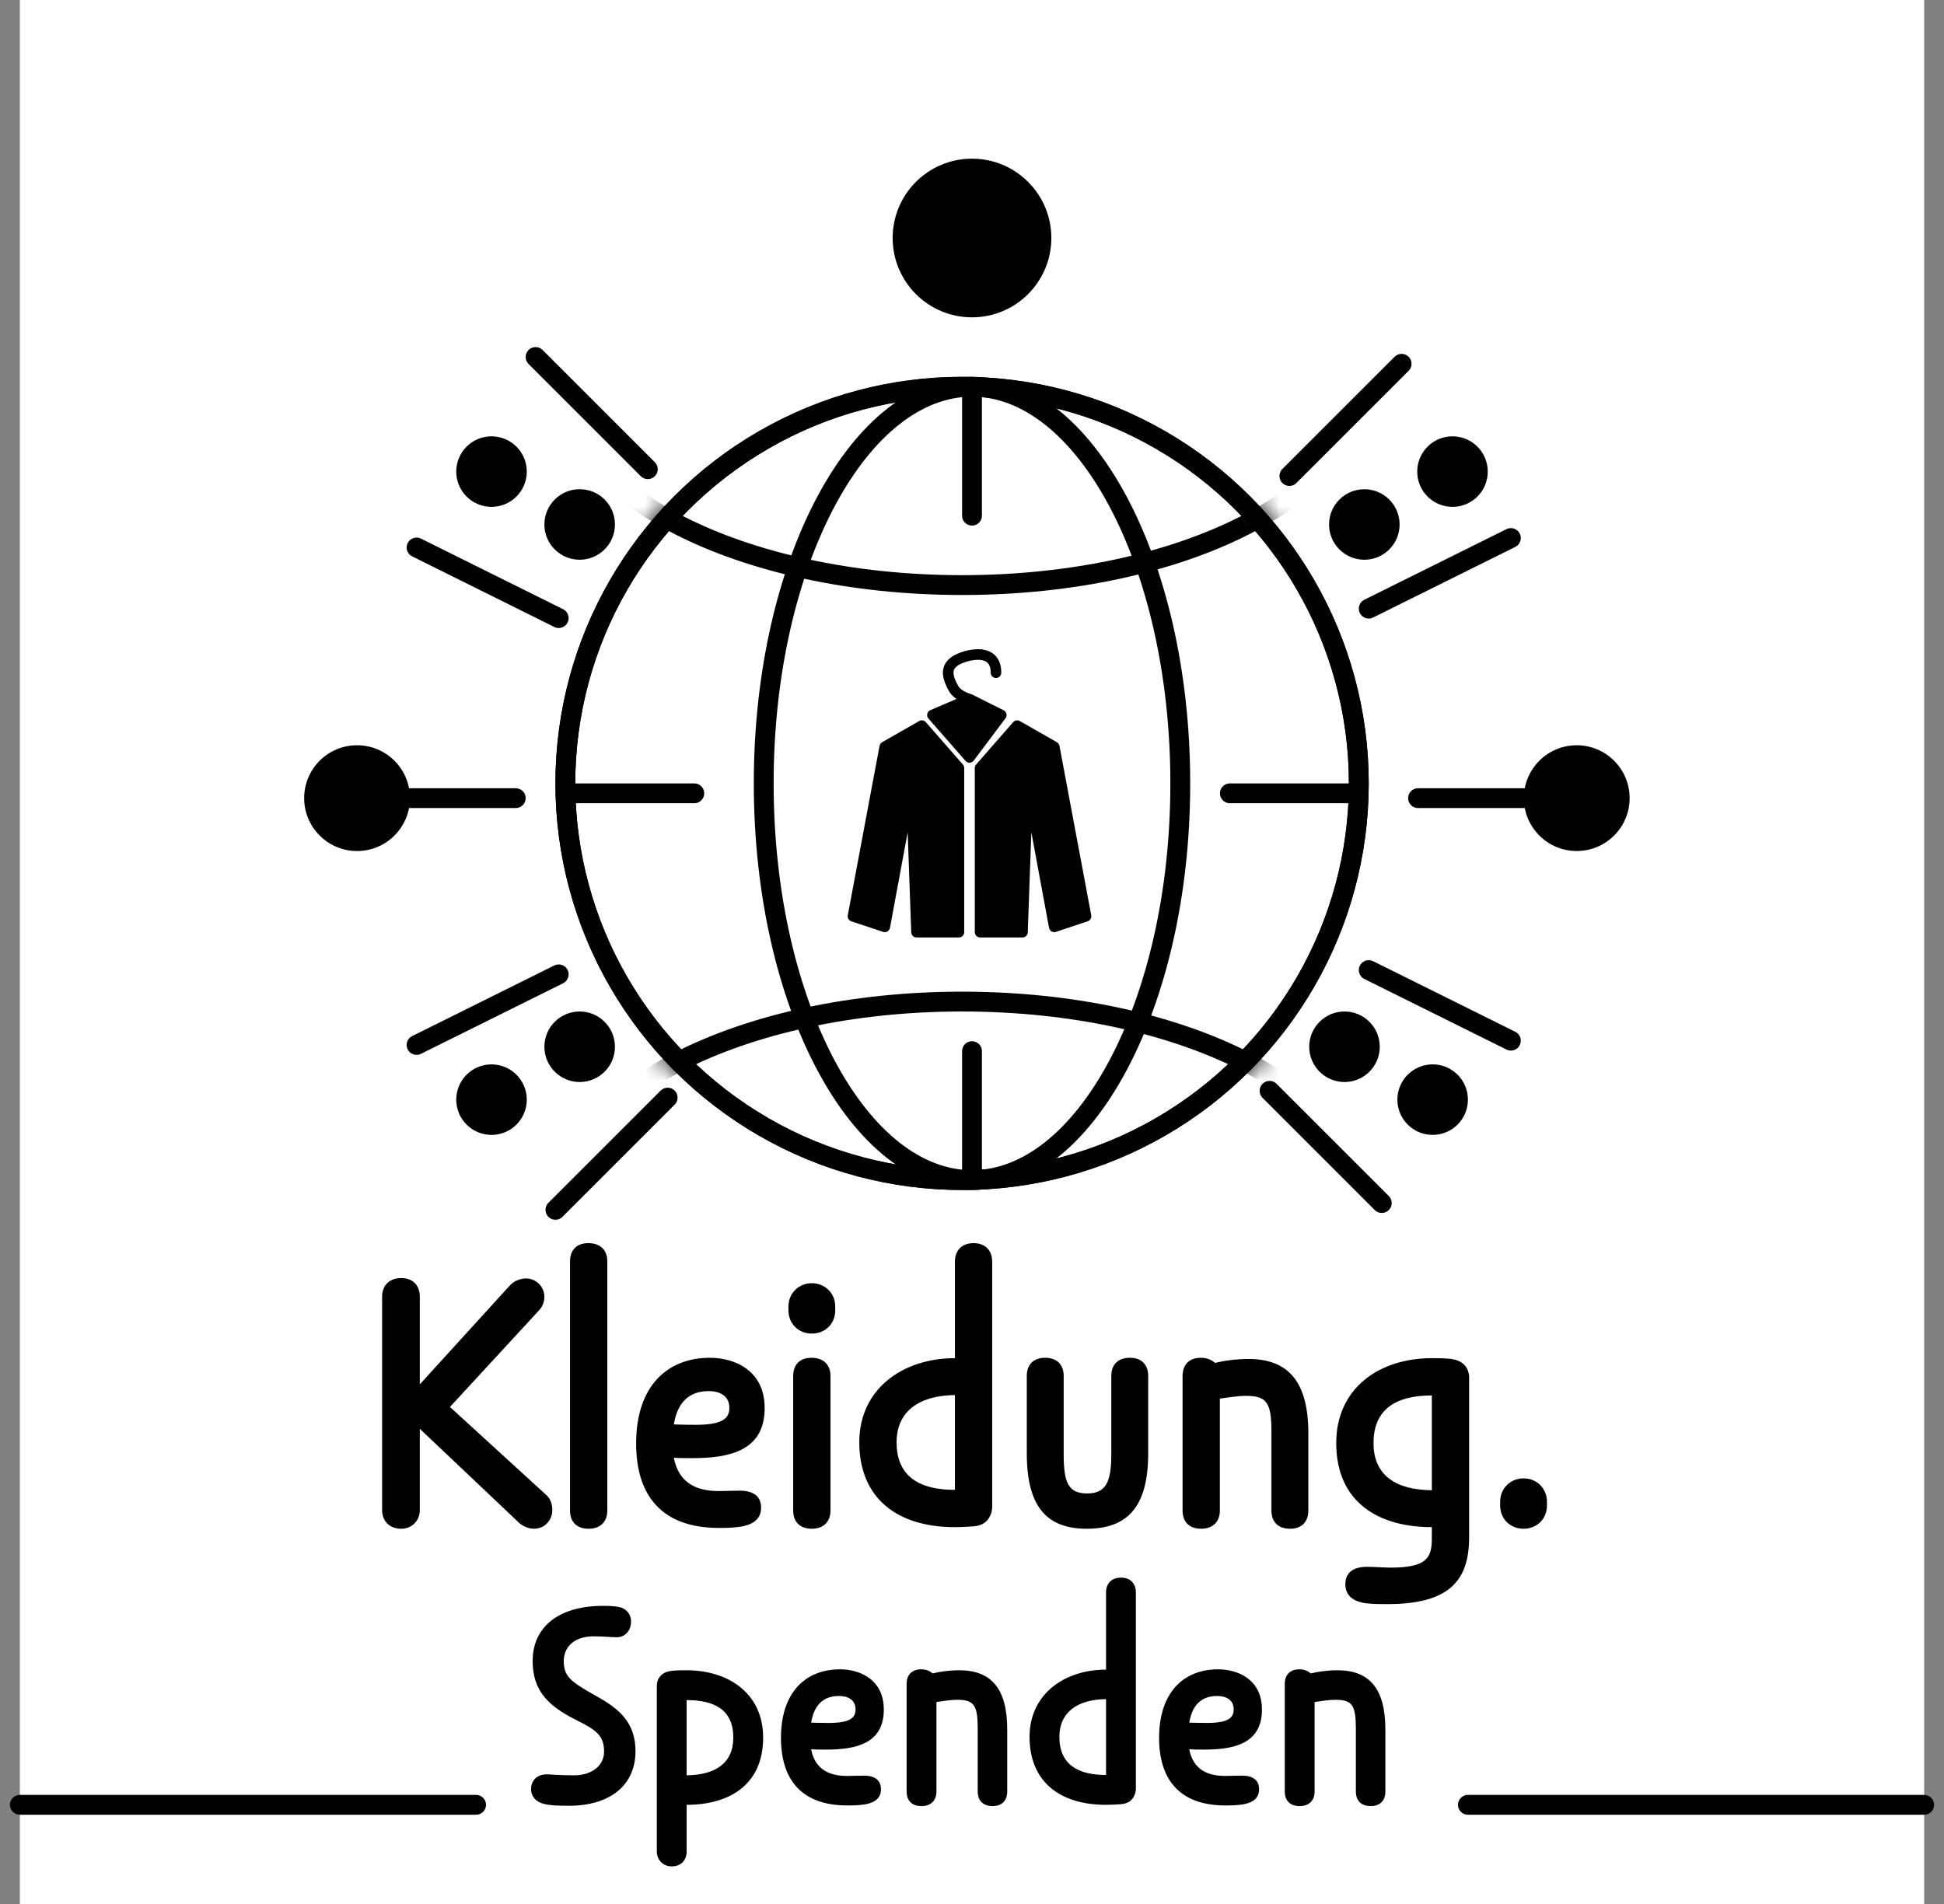 <svg width="98" height="96" viewBox="0 0 98 96" fill="none" xmlns="http://www.w3.org/2000/svg">
<rect x="0" y="0" width="98" height="96" fill="#808080" stroke="none"/>
<rect width="96" height="96" transform="translate(1)" fill="white"/>
<path d="M49 19.5C51.765 19.5 54.382 21.596 56.338 25.241C58.282 28.864 59.5 33.905 59.5 39.5C59.5 45.095 58.282 50.136 56.338 53.759C54.382 57.404 51.765 59.5 49 59.5C46.235 59.5 43.618 57.404 41.662 53.759C39.718 50.136 38.5 45.095 38.5 39.5C38.5 33.905 39.718 28.864 41.662 25.241C43.618 21.596 46.235 19.5 49 19.5Z" stroke="black"/>
<circle cx="48.5" cy="39.5" r="20" stroke="black"/>
<circle cx="48.5" cy="39.5" r="20" stroke="black"/>
<mask id="mask0_116_6177" style="mask-type:alpha" maskUnits="userSpaceOnUse" x="28" y="19" width="41" height="41">
<circle cx="48.5" cy="39.5" r="20.5" fill="#D9D9D9"/>
</mask>
<g mask="url(#mask0_116_6177)">
<path d="M48.5 50.5C54.098 50.5 59.142 51.663 62.768 53.52C66.42 55.391 68.5 57.886 68.5 60.5C68.5 63.114 66.42 65.609 62.768 67.48C59.142 69.337 54.098 70.5 48.5 70.5C42.902 70.5 37.858 69.337 34.232 67.48C30.58 65.609 28.5 63.114 28.5 60.5C28.5 57.886 30.58 55.391 34.232 53.52C37.858 51.663 42.902 50.5 48.5 50.5Z" stroke="black"/>
<path d="M48.5 9.5C54.098 9.5 59.142 10.663 62.768 12.52C66.42 14.391 68.5 16.886 68.5 19.5C68.5 22.114 66.42 24.609 62.768 26.48C59.142 28.337 54.098 29.5 48.5 29.5C42.902 29.5 37.858 28.337 34.232 26.48C30.58 24.609 28.5 22.114 28.5 19.5C28.5 16.886 30.58 14.391 34.232 12.52C37.858 10.663 42.902 9.5 48.5 9.5Z" stroke="black"/>
</g>
<circle cx="24.778" cy="23.778" r="1.778" fill="black"/>
<circle cx="67.778" cy="52.778" r="1.778" fill="black"/>
<circle cx="1.778" cy="1.778" r="1.778" transform="matrix(-1 0 0 1 31 51)" fill="black"/>
<circle cx="1.778" cy="1.778" r="1.778" transform="matrix(-1 0 0 1 75 22)" fill="black"/>
<circle cx="29.222" cy="26.444" r="1.778" fill="black"/>
<circle cx="72.222" cy="55.444" r="1.778" fill="black"/>
<circle cx="1.778" cy="1.778" r="1.778" transform="matrix(-1 0 0 1 26.556 53.667)" fill="black"/>
<circle cx="1.778" cy="1.778" r="1.778" transform="matrix(-1 0 0 1 70.556 24.667)" fill="black"/>
<path d="M27 18L32.657 23.657" stroke="black" stroke-linecap="round"/>
<path d="M21 27.605L28.165 31.165" stroke="black" stroke-linecap="round"/>
<path d="M21 52.687L28.165 49.128" stroke="black" stroke-linecap="round"/>
<path d="M69 30.687L76.165 27.128" stroke="black" stroke-linecap="round"/>
<path d="M69 48.912L76.165 52.471" stroke="black" stroke-linecap="round"/>
<path d="M64 55L69.657 60.657" stroke="black" stroke-linecap="round"/>
<path d="M28 61L33.657 55.343" stroke="black" stroke-linecap="round"/>
<path d="M65 24L70.657 18.343" stroke="black" stroke-linecap="round"/>
<path d="M15.333 40.243C15.333 41.715 16.527 42.909 18 42.909C19.473 42.909 20.667 41.715 20.667 40.243C20.667 38.77 19.473 37.576 18 37.576C16.527 37.576 15.333 38.77 15.333 40.243ZM26 40.743C26.276 40.743 26.5 40.519 26.5 40.243C26.5 39.967 26.276 39.743 26 39.743V40.743ZM18 40.743H26V39.743H18V40.743Z" fill="black"/>
<path d="M35 40L29 40" stroke="black" stroke-linecap="round"/>
<path d="M49 26L49 20" stroke="black" stroke-linecap="round"/>
<path d="M49 59L49 53" stroke="black" stroke-linecap="round"/>
<path d="M68 40L62 40" stroke="black" stroke-linecap="round"/>
<path d="M82.152 40.243C82.152 41.715 80.958 42.909 79.485 42.909C78.013 42.909 76.819 41.715 76.819 40.243C76.819 38.77 78.013 37.576 79.485 37.576C80.958 37.576 82.152 38.77 82.152 40.243ZM71.485 40.743C71.209 40.743 70.985 40.519 70.985 40.243C70.985 39.967 71.209 39.743 71.485 39.743V40.743ZM79.485 40.743H71.485V39.743H79.485V40.743Z" fill="black"/>
<path d="M46.204 47H48.34V38.723L46.471 36.587L44.602 37.655L43 46.199L44.602 46.733L45.937 39.524L46.204 47Z" fill="black"/>
<path d="M51.544 47H49.408V38.723L51.277 36.587L53.146 37.655L54.748 46.199L53.146 46.733L51.811 39.524L51.544 47Z" fill="black"/>
<path d="M47.005 36.053L48.874 38.189L50.476 36.053L48.874 35.252L47.005 36.053Z" fill="black"/>
<path d="M46.204 47L45.937 47.01C45.942 47.153 46.06 47.267 46.204 47.267V47ZM48.34 47V47.267C48.488 47.267 48.607 47.148 48.607 47H48.34ZM48.34 38.723H48.607C48.607 38.658 48.584 38.596 48.541 38.547L48.34 38.723ZM46.471 36.587L46.672 36.411C46.588 36.315 46.449 36.292 46.339 36.355L46.471 36.587ZM44.602 37.655L44.47 37.423C44.402 37.462 44.354 37.529 44.34 37.605L44.602 37.655ZM43 46.199L42.738 46.15C42.713 46.281 42.789 46.41 42.916 46.452L43 46.199ZM44.602 46.733L44.518 46.986C44.591 47.011 44.671 47.002 44.738 46.963C44.804 46.924 44.85 46.858 44.865 46.782L44.602 46.733ZM45.937 39.524L46.204 39.514C46.199 39.378 46.093 39.267 45.957 39.258C45.821 39.248 45.699 39.341 45.675 39.475L45.937 39.524ZM51.544 47V47.267C51.688 47.267 51.806 47.153 51.811 47.01L51.544 47ZM49.408 47H49.141C49.141 47.148 49.261 47.267 49.408 47.267V47ZM49.408 38.723L49.207 38.547C49.165 38.596 49.141 38.658 49.141 38.723H49.408ZM51.277 36.587L51.41 36.355C51.299 36.292 51.16 36.315 51.076 36.411L51.277 36.587ZM53.146 37.655L53.409 37.605C53.394 37.529 53.347 37.462 53.279 37.423L53.146 37.655ZM54.748 46.199L54.833 46.452C54.959 46.41 55.035 46.281 55.011 46.15L54.748 46.199ZM53.146 46.733L52.884 46.782C52.898 46.858 52.944 46.924 53.011 46.963C53.077 47.002 53.157 47.011 53.231 46.986L53.146 46.733ZM51.811 39.524L52.074 39.475C52.049 39.341 51.927 39.248 51.792 39.258C51.656 39.267 51.549 39.378 51.544 39.514L51.811 39.524ZM47.005 36.053L46.9 35.807C46.821 35.841 46.764 35.91 46.745 35.993C46.726 36.077 46.748 36.164 46.804 36.228L47.005 36.053ZM48.874 38.189L48.673 38.365C48.726 38.425 48.804 38.459 48.884 38.456C48.965 38.453 49.039 38.413 49.088 38.349L48.874 38.189ZM50.476 36.053L50.69 36.213C50.737 36.15 50.754 36.068 50.736 35.991C50.718 35.914 50.666 35.849 50.596 35.814L50.476 36.053ZM48.874 35.252L48.994 35.013C48.976 35.004 48.958 34.998 48.94 34.993L48.874 35.252ZM48.073 34.718L47.84 34.848L48.073 34.718ZM49.942 33.917C49.942 34.064 50.062 34.184 50.209 34.184C50.357 34.184 50.476 34.064 50.476 33.917H49.942ZM48.073 33.383L48.238 33.593L48.251 33.583L48.262 33.571L48.073 33.383ZM46.204 47.267H48.34V46.733H46.204V47.267ZM48.607 47V38.723H48.073V47H48.607ZM48.541 38.547L46.672 36.411L46.27 36.763L48.139 38.899L48.541 38.547ZM46.339 36.355L44.47 37.423L44.734 37.887L46.604 36.819L46.339 36.355ZM44.34 37.605L42.738 46.15L43.262 46.248L44.864 37.704L44.34 37.605ZM42.916 46.452L44.518 46.986L44.687 46.48L43.084 45.946L42.916 46.452ZM44.865 46.782L46.2 39.572L45.675 39.475L44.34 46.684L44.865 46.782ZM45.67 39.533L45.937 47.01L46.471 46.99L46.204 39.514L45.67 39.533ZM51.544 46.733H49.408V47.267H51.544V46.733ZM49.675 47V38.723H49.141V47H49.675ZM49.609 38.899L51.478 36.763L51.076 36.411L49.207 38.547L49.609 38.899ZM51.145 36.819L53.014 37.887L53.279 37.423L51.41 36.355L51.145 36.819ZM52.884 37.704L54.486 46.248L55.011 46.15L53.409 37.605L52.884 37.704ZM54.664 45.946L53.062 46.48L53.231 46.986L54.833 46.452L54.664 45.946ZM53.409 46.684L52.074 39.475L51.549 39.572L52.884 46.782L53.409 46.684ZM51.544 39.514L51.277 46.99L51.811 47.01L52.078 39.533L51.544 39.514ZM46.804 36.228L48.673 38.365L49.075 38.013L47.206 35.877L46.804 36.228ZM49.088 38.349L50.69 36.213L50.263 35.892L48.661 38.029L49.088 38.349ZM50.596 35.814L48.994 35.013L48.755 35.49L50.357 36.291L50.596 35.814ZM48.769 35.006L46.9 35.807L47.11 36.298L48.979 35.497L48.769 35.006ZM48.874 35.252C48.94 34.993 48.94 34.993 48.94 34.993C48.94 34.993 48.94 34.993 48.94 34.993C48.94 34.993 48.94 34.993 48.94 34.993C48.94 34.993 48.94 34.993 48.94 34.993C48.941 34.993 48.941 34.993 48.94 34.993C48.94 34.993 48.939 34.993 48.938 34.992C48.935 34.992 48.93 34.99 48.924 34.988C48.911 34.984 48.891 34.978 48.866 34.97C48.816 34.953 48.747 34.926 48.673 34.89C48.516 34.813 48.375 34.709 48.306 34.587L47.84 34.848C47.988 35.112 48.247 35.276 48.437 35.369C48.536 35.418 48.627 35.453 48.693 35.475C48.726 35.486 48.754 35.495 48.774 35.501C48.783 35.504 48.791 35.506 48.797 35.508C48.8 35.508 48.803 35.509 48.805 35.51C48.806 35.51 48.806 35.51 48.807 35.51C48.807 35.51 48.808 35.51 48.808 35.51C48.808 35.51 48.808 35.51 48.808 35.51C48.808 35.51 48.808 35.511 48.808 35.511C48.809 35.511 48.809 35.511 48.874 35.252ZM48.306 34.587C48.164 34.333 48.081 34.127 48.068 33.961C48.058 33.82 48.096 33.704 48.238 33.593L47.908 33.173C47.62 33.399 47.512 33.69 47.536 34.002C47.558 34.289 47.69 34.581 47.84 34.848L48.306 34.587ZM48.262 33.571C48.262 33.572 48.264 33.57 48.269 33.566C48.274 33.561 48.281 33.556 48.291 33.55C48.31 33.537 48.335 33.522 48.367 33.505C48.431 33.471 48.514 33.434 48.61 33.399C48.804 33.329 49.035 33.275 49.25 33.268C49.469 33.261 49.639 33.303 49.749 33.389C49.848 33.466 49.942 33.611 49.942 33.917H50.476C50.476 33.49 50.337 33.17 50.077 32.968C49.828 32.774 49.514 32.725 49.233 32.734C48.947 32.743 48.66 32.813 48.429 32.897C48.312 32.939 48.206 32.986 48.116 33.033C48.032 33.078 47.946 33.132 47.884 33.194L48.262 33.571Z" fill="black"/>
<path d="M26.103 76.72L21.163 72.04V76.14C21.163 76.64 20.803 77.08 20.223 77.08C19.643 77.08 19.263 76.7 19.263 76.14V65.38C19.263 64.8 19.643 64.44 20.223 64.44C20.803 64.44 21.163 64.8 21.163 65.38V69.8L25.643 64.88C25.883 64.58 26.243 64.46 26.523 64.46C27.023 64.46 27.443 64.88 27.443 65.38C27.443 65.58 27.383 65.86 27.163 66.08L22.683 70.94L27.563 75.4C27.783 75.6 27.843 75.92 27.843 76.14C27.843 76.64 27.463 77.08 26.923 77.08C26.663 77.08 26.323 76.96 26.103 76.72ZM30.616 63.6V76.16C30.616 76.74 30.256 77.08 29.676 77.08C29.076 77.08 28.736 76.74 28.736 76.16V63.6C28.736 63.02 29.076 62.68 29.656 62.68C30.256 62.68 30.616 63.02 30.616 63.6ZM34.888 73.52C34.608 73.52 34.208 73.52 33.968 73.5C34.188 74.64 34.948 75.18 36.228 75.18C36.568 75.18 36.928 75.16 37.288 75.16C37.948 75.16 38.368 75.42 38.368 76.02C38.368 76.68 37.828 76.9 37.308 76.98C36.868 77.04 36.588 77.04 36.248 77.04C33.448 77.04 32.068 75.5 32.068 72.78C32.068 69.9 33.628 68.46 35.788 68.46C36.988 68.46 38.548 69.06 38.548 71C38.548 73.18 36.728 73.52 34.888 73.52ZM36.768 70.98C36.768 70.4 36.308 70.14 35.728 70.14C34.708 70.14 34.148 70.74 33.968 71.82C34.148 71.82 34.368 71.84 35.068 71.84C36.428 71.84 36.768 71.52 36.768 70.98ZM41.866 69.38V76.16C41.866 76.74 41.506 77.08 40.926 77.08C40.326 77.08 39.986 76.74 39.986 76.16V69.38C39.986 68.8 40.326 68.46 40.906 68.46C41.506 68.46 41.866 68.8 41.866 69.38ZM39.746 66.06V65.88C39.746 65.2 40.266 64.7 40.926 64.7C41.586 64.7 42.106 65.2 42.106 65.88V66.06C42.106 66.76 41.586 67.24 40.926 67.24C40.266 67.24 39.746 66.76 39.746 66.06ZM50.018 63.62V75.98C50.018 76.14 49.978 76.3 49.918 76.42C49.798 76.68 49.578 76.92 49.078 76.96C48.738 76.98 48.498 77 48.138 77C45.158 77 43.318 75.48 43.318 72.72C43.318 70.04 45.498 68.48 48.138 68.48V63.62C48.138 63.04 48.498 62.68 49.078 62.68C49.658 62.68 50.018 63.04 50.018 63.62ZM45.198 72.72C45.198 74.48 46.398 75.12 48.138 75.12V70.34C46.338 70.36 45.198 71.16 45.198 72.72ZM56.022 73.34V69.38C56.022 68.8 56.362 68.46 56.962 68.46C57.542 68.46 57.882 68.8 57.882 69.38V73.28C57.882 76.02 56.802 77.08 54.782 77.08C52.762 77.08 51.762 75.96 51.762 73.28V69.38C51.762 68.8 52.102 68.46 52.682 68.46C53.282 68.46 53.622 68.8 53.622 69.38V73.34C53.622 74.76 53.862 75.3 54.802 75.3C55.742 75.3 56.022 74.74 56.022 73.34ZM64.095 76.16V72.2C64.095 70.74 63.875 70.38 62.815 70.38C62.395 70.38 61.915 70.46 61.495 70.52V76.16C61.495 76.74 61.135 77.08 60.555 77.08C59.955 77.08 59.615 76.74 59.615 76.16V69.38C59.615 68.8 59.955 68.46 60.535 68.46C60.835 68.46 61.075 68.56 61.255 68.72C61.635 68.62 62.275 68.52 62.935 68.52C64.955 68.52 65.955 69.68 65.955 72.26V76.16C65.955 76.74 65.615 77.08 65.035 77.08C64.435 77.08 64.095 76.74 64.095 76.16ZM68.881 80.84C68.361 80.78 67.821 80.54 67.821 79.88C67.821 79.28 68.241 79 68.901 79C69.321 79 69.761 79.04 70.101 79.04C71.941 79.04 72.181 78.54 72.181 77.56V77C69.541 77 67.361 75.78 67.361 72.76C67.361 70 69.521 68.48 72.181 68.48C72.541 68.48 72.821 68.48 73.161 68.52C73.901 68.62 74.041 69.12 74.061 69.4V69.48V69.56V77.5C74.061 79.7 73.061 80.88 69.941 80.88C69.601 80.88 69.221 80.88 68.881 80.84ZM69.241 72.76C69.241 74.4 70.381 75.12 72.181 75.14V70.36C70.441 70.36 69.241 71 69.241 72.76ZM75.625 75.9V75.72C75.625 75.04 76.145 74.54 76.805 74.54C77.465 74.54 77.985 75.04 77.985 75.72V75.9C77.985 76.6 77.465 77.08 76.805 77.08C76.145 77.08 75.625 76.6 75.625 75.9ZM27.412 90.952C27.028 90.856 26.772 90.584 26.772 90.216C26.772 89.768 27.076 89.464 27.556 89.464C27.78 89.464 28.1 89.512 28.964 89.512C29.716 89.512 30.452 89.112 30.452 88.312C30.452 87.496 30.052 87.224 28.996 86.696C27.524 85.96 26.852 85.144 26.852 83.752C26.852 81.992 28.212 80.968 30.404 80.968C30.692 80.968 30.964 80.984 31.156 81.016C31.556 81.08 31.812 81.368 31.812 81.768C31.812 82.2 31.524 82.552 31.092 82.552C30.868 82.552 30.388 82.504 29.94 82.504C28.884 82.504 28.42 83.096 28.42 83.752C28.42 84.552 28.804 84.808 30.052 85.512C31.204 86.152 32.036 86.84 32.036 88.296C32.036 90.024 30.74 91.048 28.676 91.048C28.132 91.048 27.716 91.032 27.412 90.952ZM33.111 93.352V85.016C33.111 84.856 33.143 84.712 33.223 84.6C33.319 84.44 33.495 84.296 33.831 84.248C34.103 84.216 34.327 84.216 34.615 84.216C36.743 84.216 38.471 85.4 38.471 87.608C38.471 90.024 36.727 91 34.615 91V93.352C34.615 93.8 34.327 94.104 33.863 94.104C33.399 94.104 33.111 93.752 33.111 93.352ZM36.967 87.608C36.967 86.2 36.007 85.72 34.615 85.72V89.512C36.039 89.496 36.967 88.92 36.967 87.608ZM41.626 88.216C41.402 88.216 41.082 88.216 40.89 88.2C41.066 89.112 41.674 89.544 42.698 89.544C42.97 89.544 43.258 89.528 43.546 89.528C44.074 89.528 44.41 89.736 44.41 90.216C44.41 90.744 43.978 90.92 43.562 90.984C43.21 91.032 42.986 91.032 42.714 91.032C40.474 91.032 39.37 89.8 39.37 87.624C39.37 85.32 40.618 84.168 42.346 84.168C43.306 84.168 44.554 84.648 44.554 86.2C44.554 87.944 43.098 88.216 41.626 88.216ZM43.13 86.184C43.13 85.72 42.762 85.512 42.298 85.512C41.482 85.512 41.034 85.992 40.89 86.856C41.034 86.856 41.21 86.872 41.77 86.872C42.858 86.872 43.13 86.616 43.13 86.184ZM49.288 90.328V87.16C49.288 85.992 49.112 85.704 48.264 85.704C47.928 85.704 47.544 85.768 47.208 85.816V90.328C47.208 90.792 46.92 91.064 46.456 91.064C45.976 91.064 45.704 90.792 45.704 90.328V84.904C45.704 84.44 45.976 84.168 46.44 84.168C46.68 84.168 46.872 84.248 47.016 84.376C47.32 84.296 47.832 84.216 48.36 84.216C49.976 84.216 50.776 85.144 50.776 87.208V90.328C50.776 90.792 50.504 91.064 50.04 91.064C49.56 91.064 49.288 90.792 49.288 90.328ZM57.261 80.296V90.184C57.261 90.312 57.229 90.44 57.181 90.536C57.085 90.744 56.909 90.936 56.509 90.968C56.237 90.984 56.045 91 55.757 91C53.373 91 51.901 89.784 51.901 87.576C51.901 85.432 53.645 84.184 55.757 84.184V80.296C55.757 79.832 56.045 79.544 56.509 79.544C56.973 79.544 57.261 79.832 57.261 80.296ZM53.405 87.576C53.405 88.984 54.365 89.496 55.757 89.496V85.672C54.317 85.688 53.405 86.328 53.405 87.576ZM60.688 88.216C60.464 88.216 60.144 88.216 59.952 88.2C60.128 89.112 60.736 89.544 61.76 89.544C62.032 89.544 62.32 89.528 62.608 89.528C63.136 89.528 63.472 89.736 63.472 90.216C63.472 90.744 63.04 90.92 62.624 90.984C62.272 91.032 62.048 91.032 61.776 91.032C59.536 91.032 58.432 89.8 58.432 87.624C58.432 85.32 59.68 84.168 61.408 84.168C62.368 84.168 63.616 84.648 63.616 86.2C63.616 87.944 62.16 88.216 60.688 88.216ZM62.192 86.184C62.192 85.72 61.824 85.512 61.36 85.512C60.544 85.512 60.096 85.992 59.952 86.856C60.096 86.856 60.272 86.872 60.832 86.872C61.92 86.872 62.192 86.616 62.192 86.184ZM68.351 90.328V87.16C68.351 85.992 68.175 85.704 67.327 85.704C66.991 85.704 66.607 85.768 66.271 85.816V90.328C66.271 90.792 65.983 91.064 65.519 91.064C65.039 91.064 64.767 90.792 64.767 90.328V84.904C64.767 84.44 65.039 84.168 65.503 84.168C65.743 84.168 65.935 84.248 66.079 84.376C66.383 84.296 66.895 84.216 67.423 84.216C69.039 84.216 69.839 85.144 69.839 87.208V90.328C69.839 90.792 69.567 91.064 69.103 91.064C68.623 91.064 68.351 90.792 68.351 90.328Z" fill="black"/>
<circle cx="49" cy="12" r="4" fill="black"/>
<path d="M1 91L24 91" stroke="black" stroke-linecap="round"/>
<path d="M74 91L97 91" stroke="black" stroke-linecap="round"/>
</svg>
